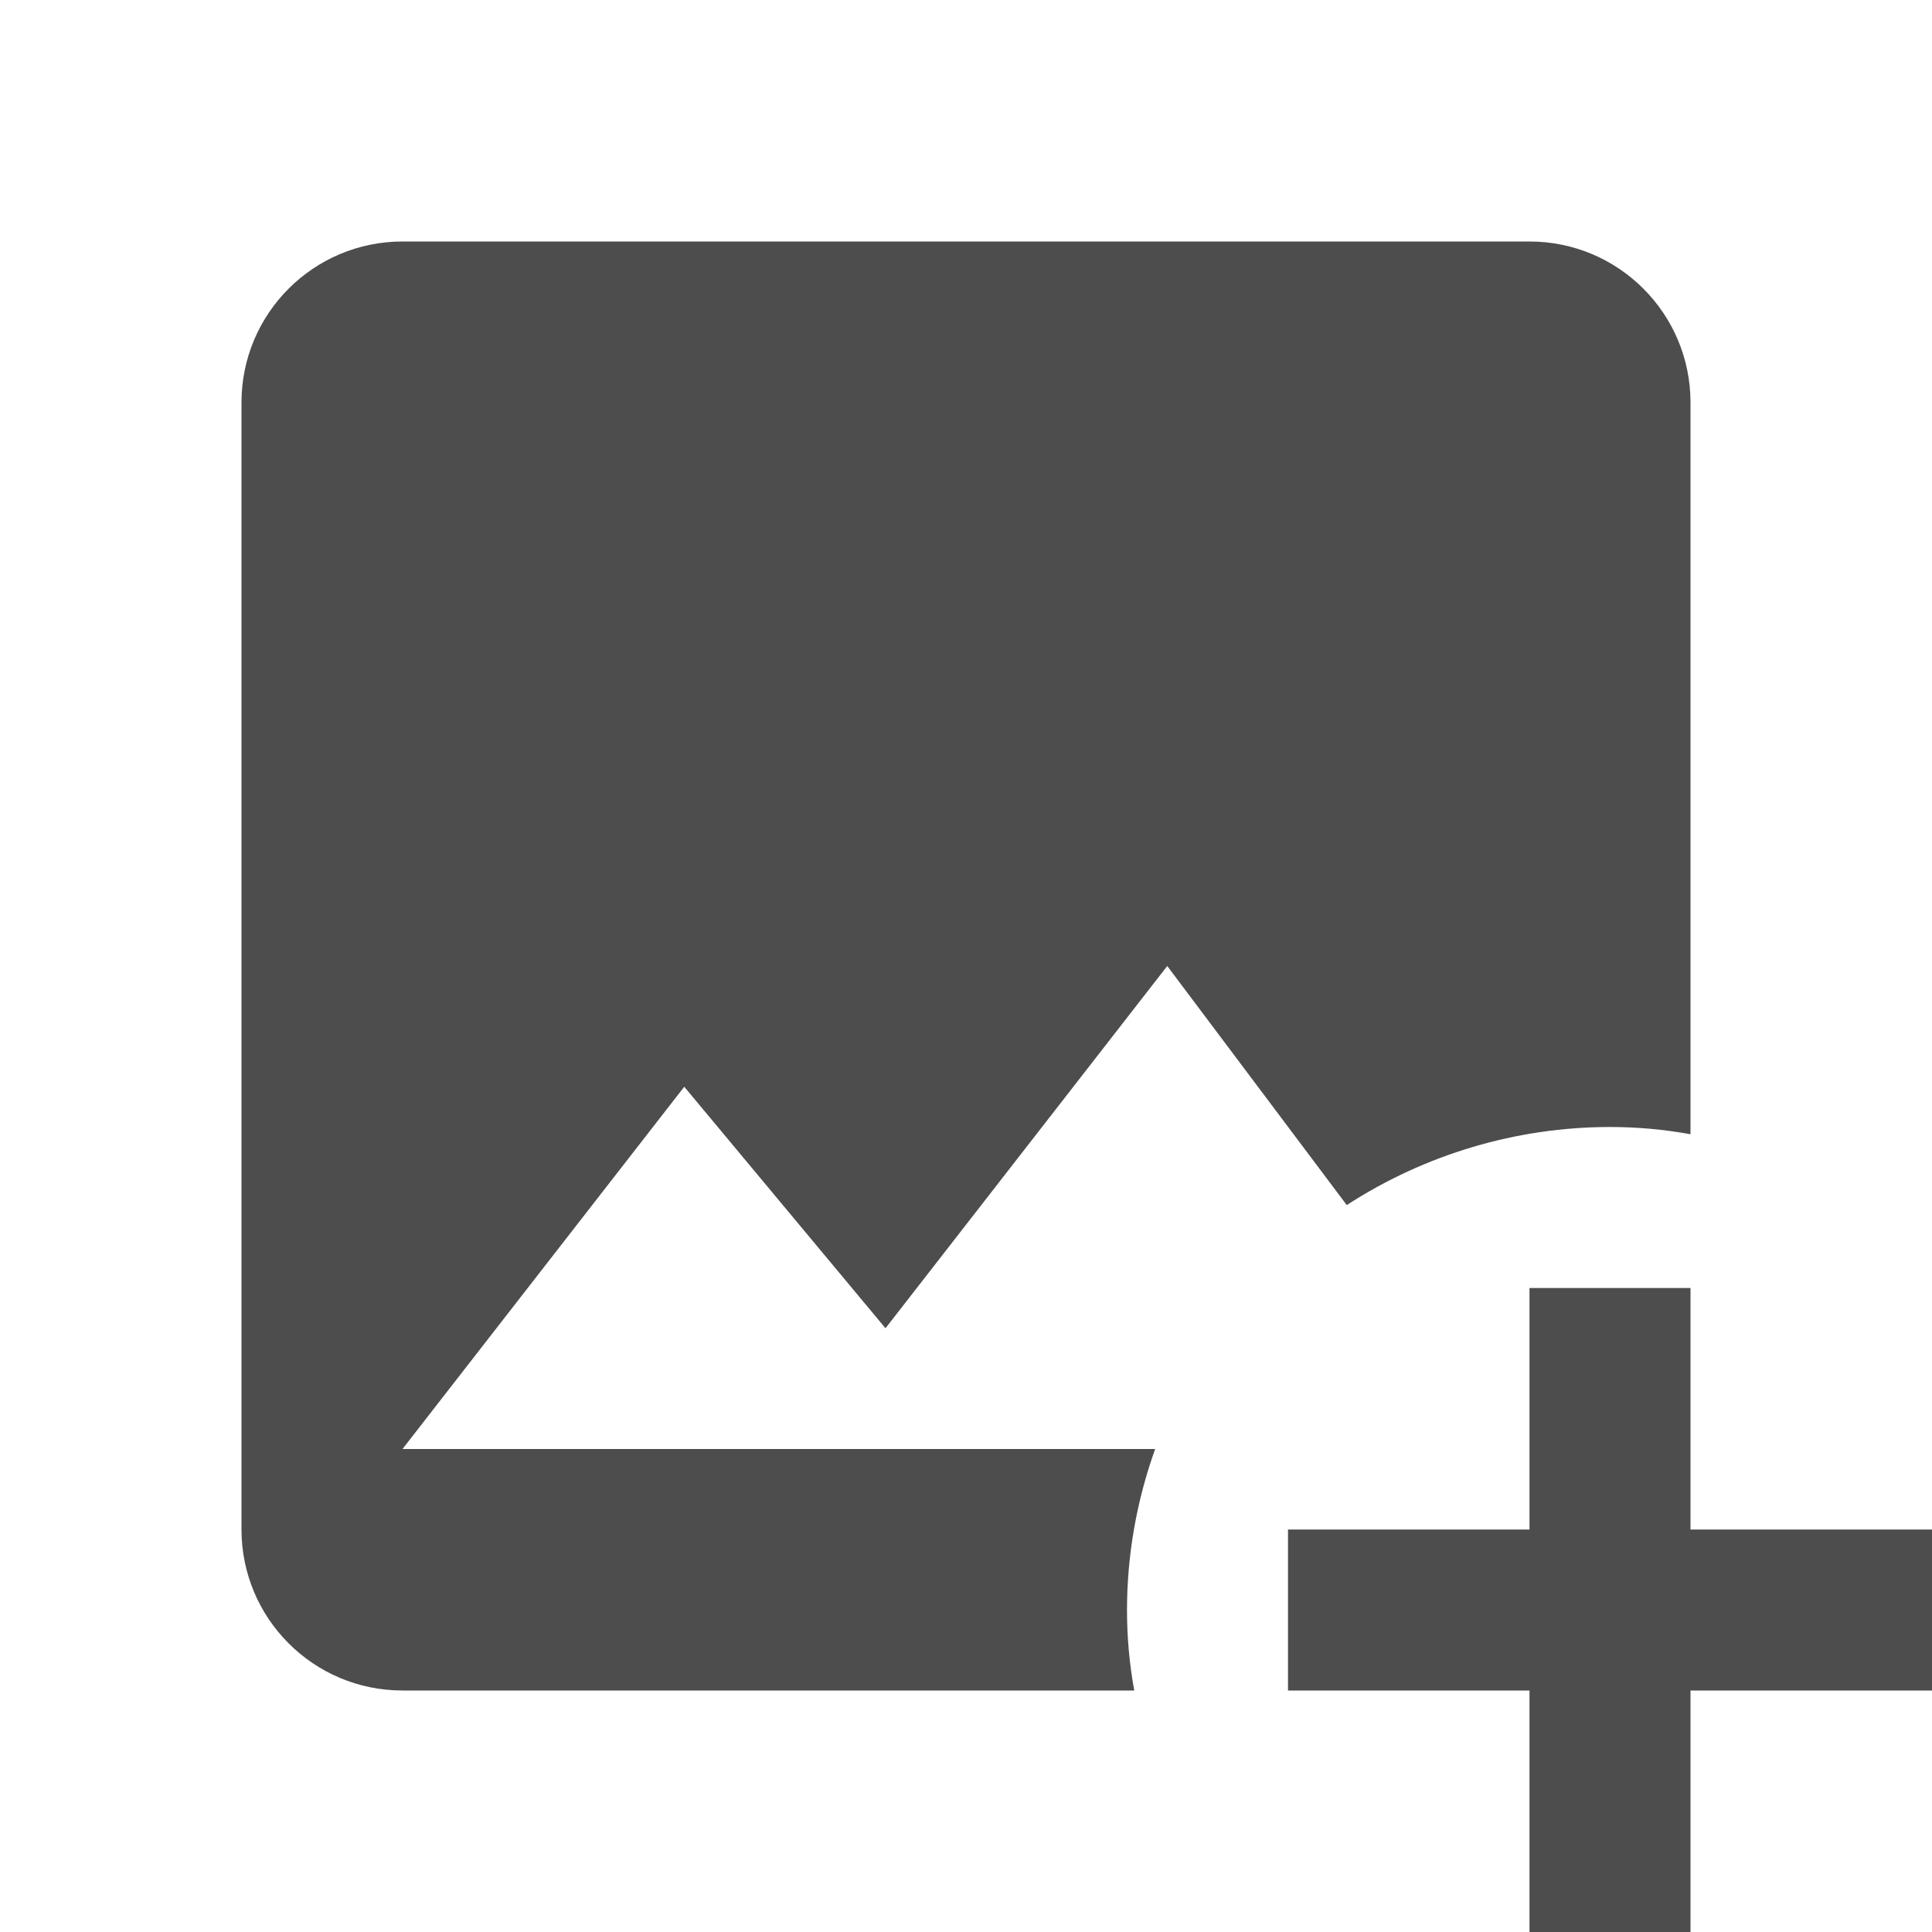 <?xml version="1.0" encoding="UTF-8"?>
<svg width="24px" height="24px" viewBox="0 0 24 24" version="1.1" xmlns="http://www.w3.org/2000/svg" xmlns:xlink="http://www.w3.org/1999/xlink">
    <!-- Generator: Sketch 64 (93537) - https://sketch.com -->
    <title>icon/material/addimg</title>
    <desc>Created with Sketch.</desc>
    <g id="icon/material/addimg" stroke="none" stroke-width="1" fill="none" fill-rule="evenodd">
        <g id="mdi-image-plus">
            <g id="Icon" fill="#4D4D4D">
                <path d="M5,3 C3.895,3 3,3.895 3,5 L3,19 C3,20.105 3.895,21 5,21 L14.09,21 C14.03,20.67 14,20.34 14,20 C14,19.32 14.12,18.64 14.35,18 L5,18 L8.5,13.5 L11,16.5 L14.5,12 L16.73,14.97 C17.7,14.34 18.84,14 20,14 C20.34,14 20.67,14.03 21,14.09 L21,5 C21,3.895 20.105,3 19,3 L5,3 M19,16 L19,19 L16,19 L16,21 L19,21 L19,24 L21,24 L21,21 L24,21 L24,19 L21,19 L21,16 L19,16 Z" id="Icon-Shape"></path>
            </g>
            <rect id="ViewBox" fill-rule="nonzero" x="0" y="0" width="24" height="24"></rect>
        </g>
    </g>
</svg>
